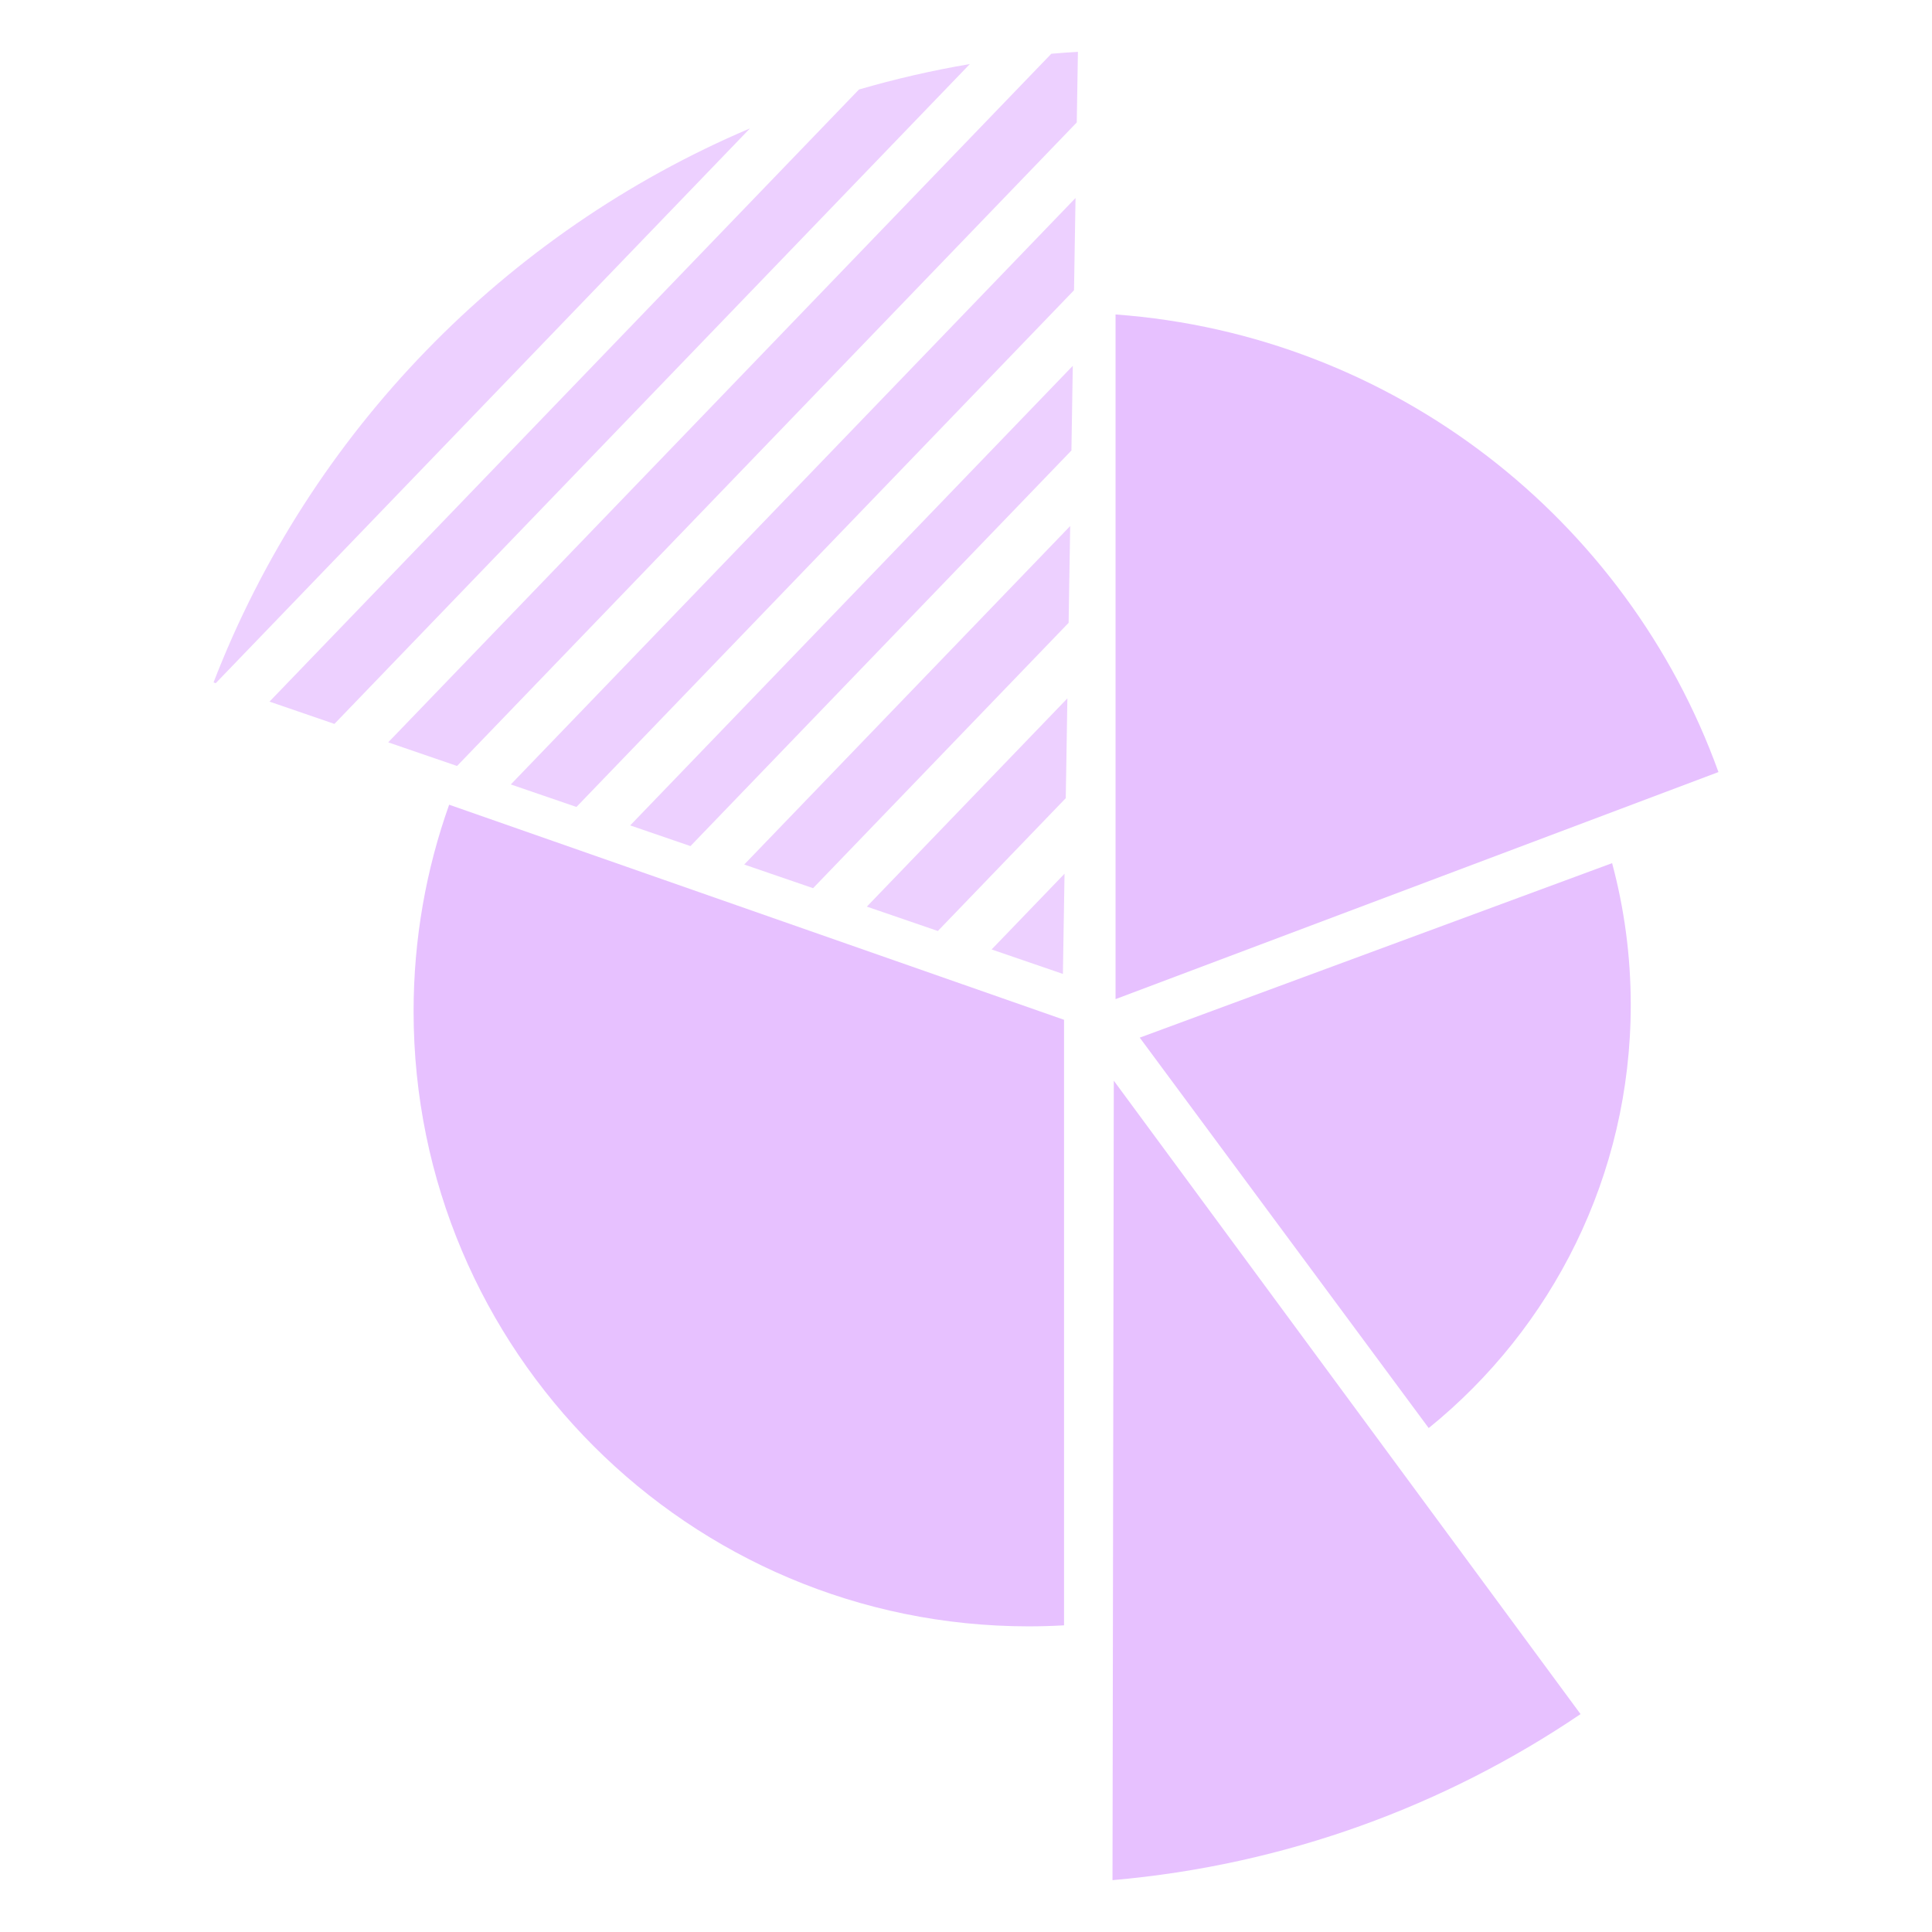 <svg width="300" height="300" viewBox="0 0 300 300" fill="none" xmlns="http://www.w3.org/2000/svg">
<path d="M165.222 158.352V252.381C163.401 252.484 161.568 252.538 159.722 252.538C106.978 252.538 64.222 209.781 64.222 157.038C64.222 145.783 66.17 134.983 69.745 124.956L165.222 158.352Z" fill="#E7C1FF"/>
<path d="M173.222 48.83C216.501 51.999 252.695 80.673 266.841 119.885L173.222 155.144V48.83Z" fill="#E7C1FF"/>
<path d="M250.326 134.029C252.214 141.047 253.222 148.425 253.222 156.038C253.222 182.578 240.986 206.258 221.849 221.749L176.981 161.126L250.326 134.029Z" fill="#E7C1FF"/>
<path d="M245.428 266.166C224.353 280.429 199.547 289.616 172.749 291.949L172.95 167.807L245.428 266.166Z" fill="#E7C1FF"/>
<path opacity="0.76" d="M165.048 151.23L153.977 147.431L165.301 135.671L165.048 151.23ZM165.491 123.939L145.629 144.565L134.602 140.78L165.743 108.443L165.491 123.939ZM165.934 96.712L126.255 137.916L115.562 134.246L166.178 81.683L165.934 96.712ZM166.369 69.952L107.214 131.381L97.856 128.169L166.583 56.802L166.369 69.952ZM166.774 45.07L89.51 125.305L79.317 121.807L167.008 30.746L166.774 45.07ZM167.198 19.015L70.97 118.941L60.277 115.271L163.247 8.346C164.619 8.229 165.996 8.13 167.378 8.051L167.198 19.015ZM51.929 112.407L41.848 108.947L133.378 13.9C138.993 12.264 144.739 10.939 150.597 9.948L51.929 112.407ZM33.5 106.083L33.159 105.966C48.146 67.181 78.409 36.089 116.462 19.933L33.5 106.083Z" fill="#E7C1FF"/>
</svg>
